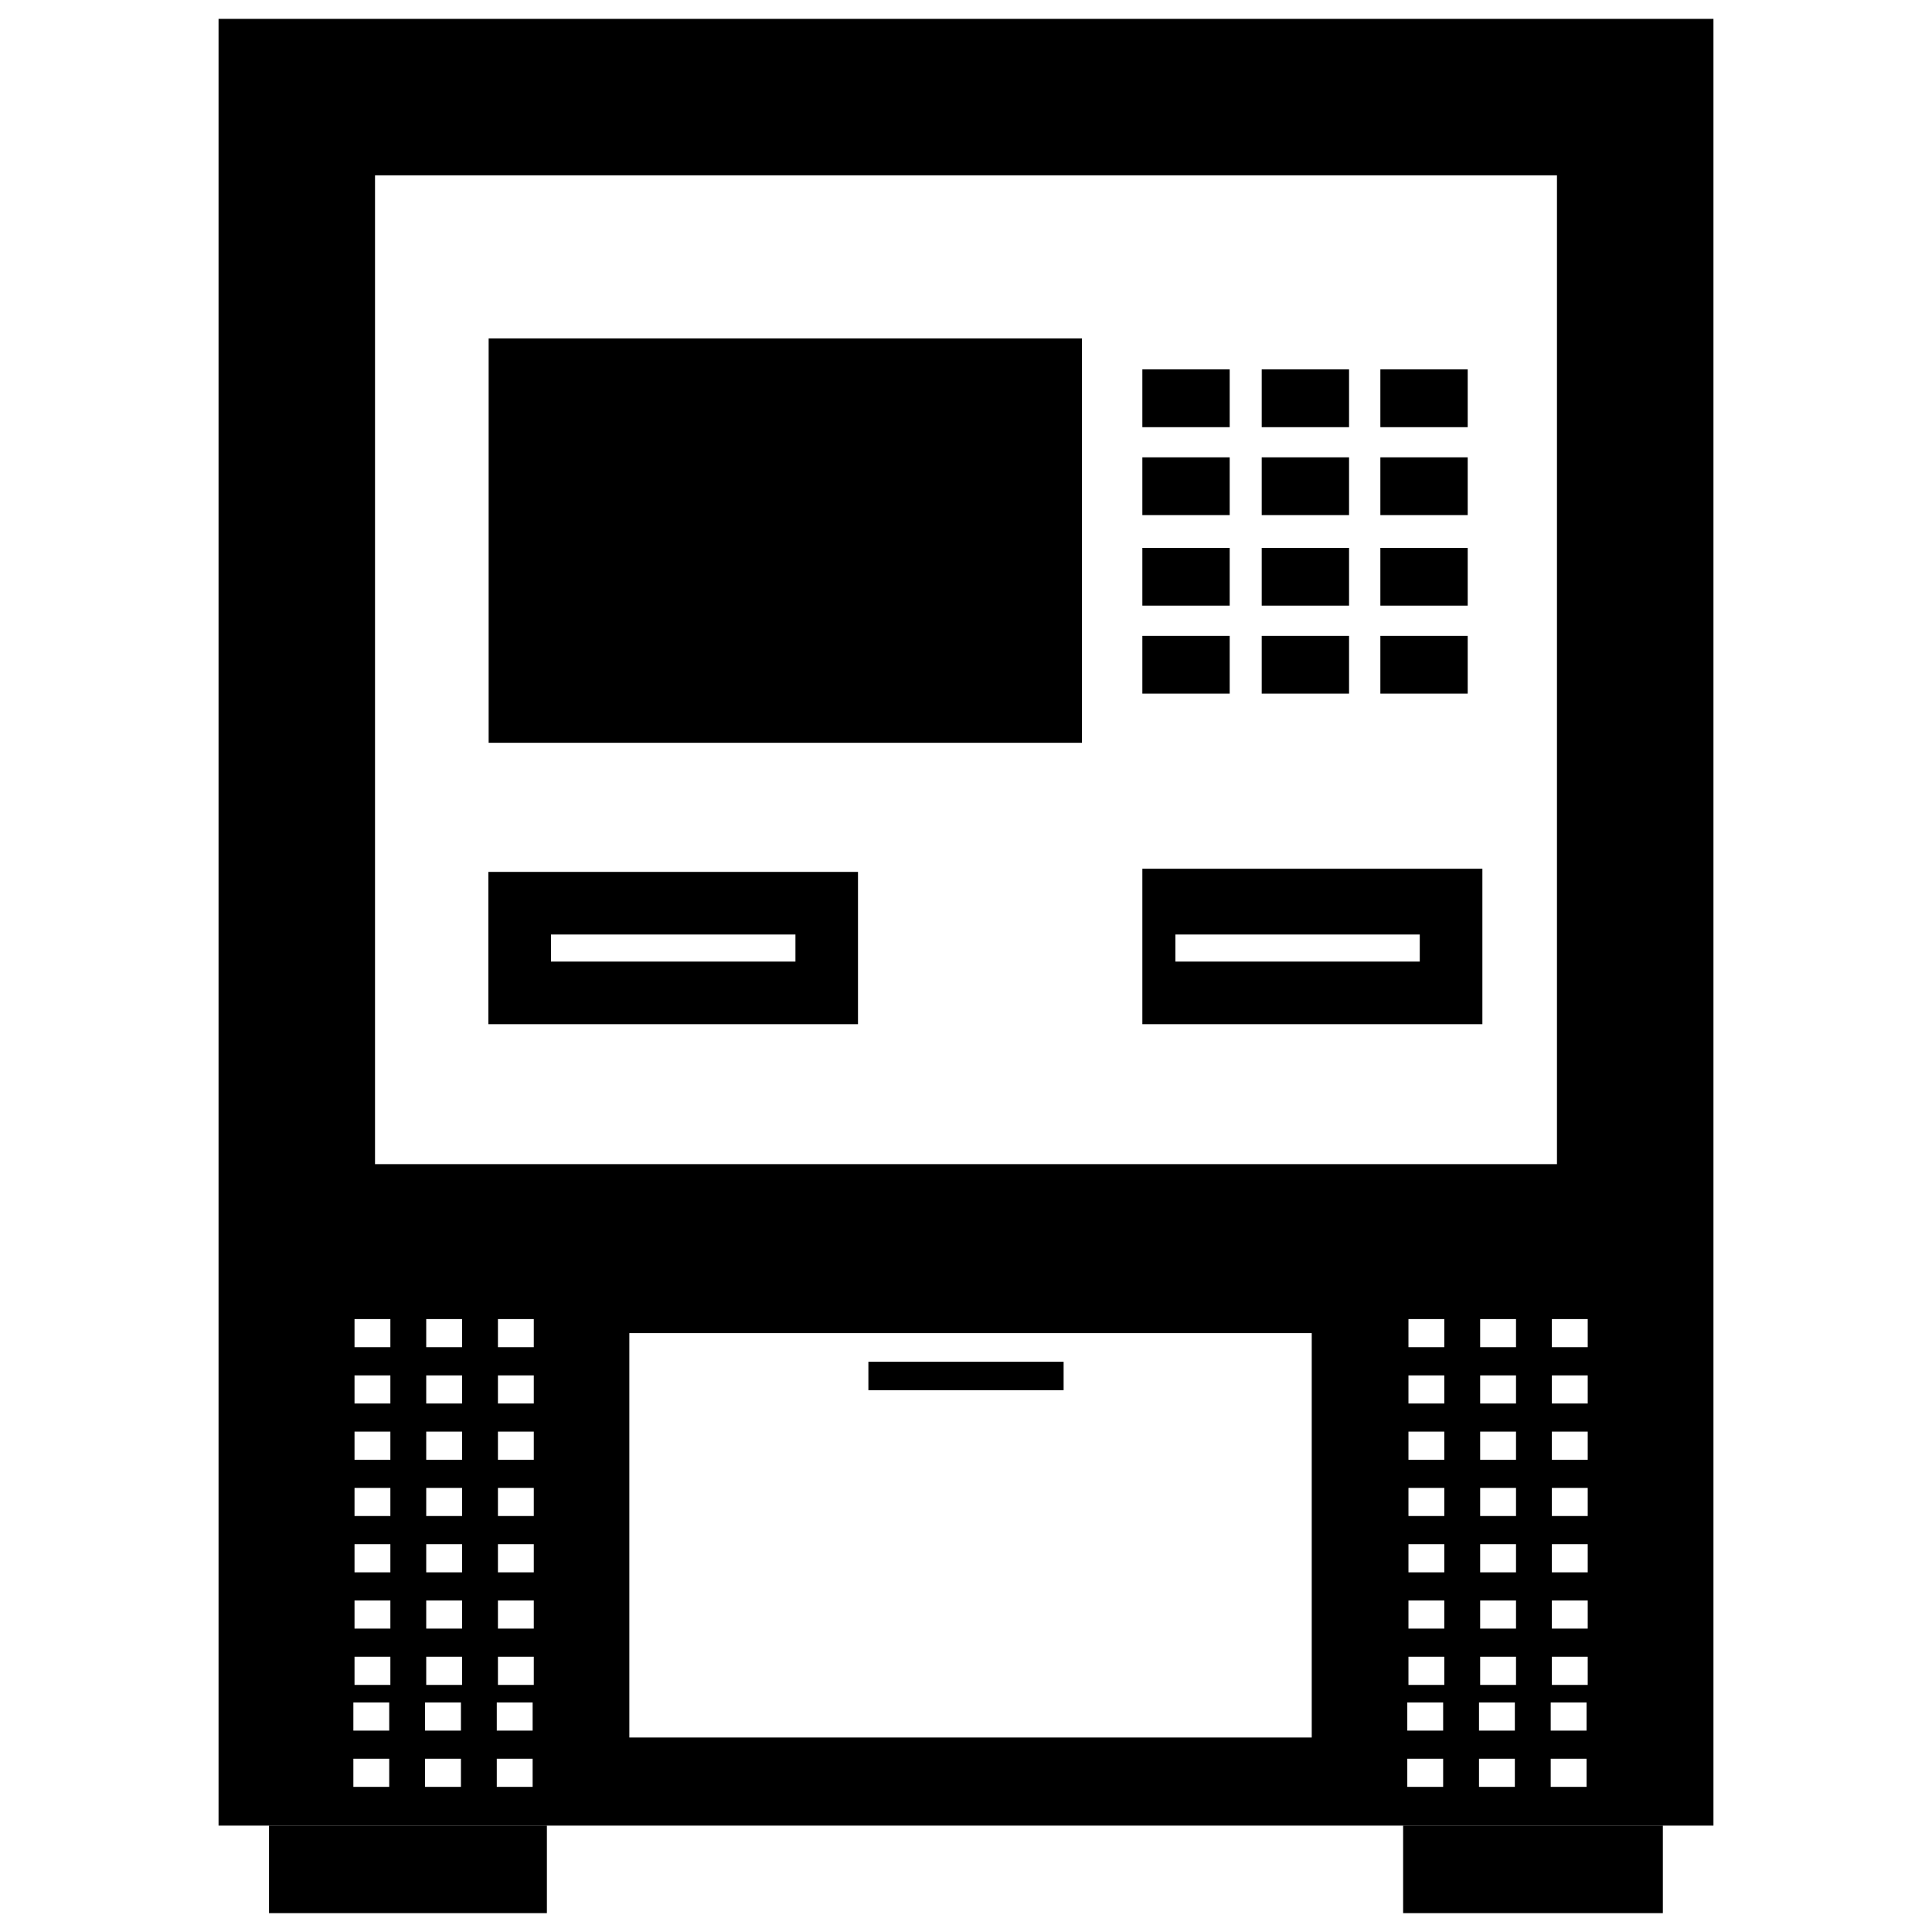 <?xml version="1.0" encoding="utf-8"?>
<!-- Generator: Adobe Illustrator 17.0.0, SVG Export Plug-In . SVG Version: 6.00 Build 0)  -->
<!DOCTYPE svg PUBLIC "-//W3C//DTD SVG 1.1//EN" "http://www.w3.org/Graphics/SVG/1.1/DTD/svg11.dtd">
<svg version="1.1" id="Layer_1" xmlns="http://www.w3.org/2000/svg" xmlns:xlink="http://www.w3.org/1999/xlink" x="0px" y="0px"
	 width="512px" height="512px" viewBox="0 0 512 512" enable-background="new 0 0 512 512" xml:space="preserve">
<g>
	<rect x="334.368" y="97.884" width="23.145" height="15.323"/>
	<rect x="334.368" y="121.201" width="23.145" height="15.303"/>
	<rect x="365.811" y="97.884" width="23.144" height="15.323"/>
	<path d="M302.737,230.225v41.2h81.815h8.296v-8.297v-32.903 M376.253,254.831h-64.766v-7.176h64.766V254.831z"/>
	<rect x="129.498" y="89.682" width="157.231" height="107.163"/>
	<rect x="365.811" y="145.199" width="23.144" height="15.305"/>
	<rect x="365.811" y="168.517" width="23.144" height="15.303"/>
	<rect x="334.368" y="145.199" width="23.145" height="15.305"/>
	<rect x="302.737" y="168.517" width="23.144" height="15.303"/>
	<path d="M137.719,231.061h-8.297v8.296v23.772v8.297h8.297h81.379h8.278v-8.297v-23.772v-8.296h-8.278H137.719z M210.8,254.831
		h-64.783v-7.176H210.8V254.831z"/>
	<rect x="334.368" y="168.517" width="23.145" height="15.303"/>
	<rect x="302.737" y="145.199" width="23.144" height="15.305"/>
	<rect x="302.737" y="97.884" width="23.144" height="15.323"/>
	<rect x="302.737" y="121.201" width="23.144" height="15.303"/>
	<rect x="365.811" y="121.201" width="23.144" height="15.303"/>
	<path d="M433.347,5H78.652H57.918v20.734v303.507v20.734v133.825h396.164V349.976v-20.734V25.734V5H433.347z M99.385,46.468
		h313.227v262.04H99.385V46.468z M103.147,473.54h-9.501v-7.457h9.501V473.54z M103.147,458.625h-9.501v-7.457h9.501V458.625z
		 M103.454,446.514h-9.501v-7.457h9.501V446.514z M103.454,431.599h-9.501v-7.457h9.501V431.599z M103.454,416.685h-9.501v-7.457
		h9.501V416.685z M103.454,401.77h-9.501v-7.457h9.501V401.77z M103.454,386.855h-9.501v-7.457h9.501V386.855z M103.454,371.941
		h-9.501v-7.457h9.501V371.941z M103.454,357.026h-9.501v-7.457h9.501V357.026z M122.15,473.54h-9.502v-7.457h9.502V473.54z
		 M122.15,458.625h-9.502v-7.457h9.502V458.625z M122.457,446.514h-9.502v-7.457h9.502V446.514z M122.457,431.599h-9.502v-7.457
		h9.502V431.599z M122.457,416.685h-9.502v-7.457h9.502V416.685z M122.457,401.77h-9.502v-7.457h9.502V401.77z M122.457,386.855
		h-9.502v-7.457h9.502V386.855z M122.457,371.941h-9.502v-7.457h9.502V371.941z M122.457,357.026h-9.502v-7.457h9.502V357.026z
		 M141.152,473.54h-9.501v-7.457h9.501V473.54z M141.152,458.625h-9.501v-7.457h9.501V458.625z M141.459,446.514h-9.501v-7.457
		h9.501V446.514z M141.459,431.599h-9.501v-7.457h9.501V431.599z M141.459,416.685h-9.501v-7.457h9.501V416.685z M141.459,401.77
		h-9.501v-7.457h9.501V401.77z M141.459,386.855h-9.501v-7.457h9.501V386.855z M141.459,371.941h-9.501v-7.457h9.501V371.941z
		 M141.459,357.026h-9.501v-7.457h9.501V357.026z M347.624,460.459h-180.84V353.297h180.84V460.459z M382.449,473.54h-9.501v-7.457
		h9.501V473.54z M382.449,458.625h-9.501v-7.457h9.501V458.625z M382.756,446.514h-9.501v-7.457h9.501V446.514z M382.756,431.599
		h-9.501v-7.457h9.501V431.599z M382.756,416.685h-9.501v-7.457h9.501V416.685z M382.756,401.77h-9.501v-7.457h9.501V401.77z
		 M382.756,386.855h-9.501v-7.457h9.501V386.855z M382.756,371.941h-9.501v-7.457h9.501V371.941z M382.756,357.026h-9.501v-7.457
		h9.501V357.026z M401.452,473.54h-9.502v-7.457h9.502V473.54z M401.452,458.625h-9.502v-7.457h9.502V458.625z M401.759,446.514
		h-9.502v-7.457h9.502V446.514z M401.759,431.599h-9.502v-7.457h9.502V431.599z M401.759,416.685h-9.502v-7.457h9.502V416.685z
		 M401.759,401.77h-9.502v-7.457h9.502V401.77z M401.759,386.855h-9.502v-7.457h9.502V386.855z M401.759,371.941h-9.502v-7.457
		h9.502V371.941z M401.759,357.026h-9.502v-7.457h9.502V357.026z M420.454,473.54h-9.501v-7.457h9.501V473.54z M420.454,458.625
		h-9.501v-7.457h9.501V458.625z M420.761,446.514h-9.501v-7.457h9.501V446.514z M420.761,431.599h-9.501v-7.457h9.501V431.599z
		 M420.761,416.685h-9.501v-7.457h9.501V416.685z M420.761,401.77h-9.501v-7.457h9.501V401.77z M420.761,386.855h-9.501v-7.457
		h9.501V386.855z M420.761,371.941h-9.501v-7.457h9.501V371.941z M420.761,357.026h-9.501v-7.457h9.501V357.026z"/>
	<rect x="71.292" y="483.801" width="73.641" height="23.199"/>
	<rect x="371.841" y="483.801" width="68.829" height="23.199"/>
	<rect x="230.132" y="360.883" width="51.735" height="7.536"/>
</g>
</svg>
